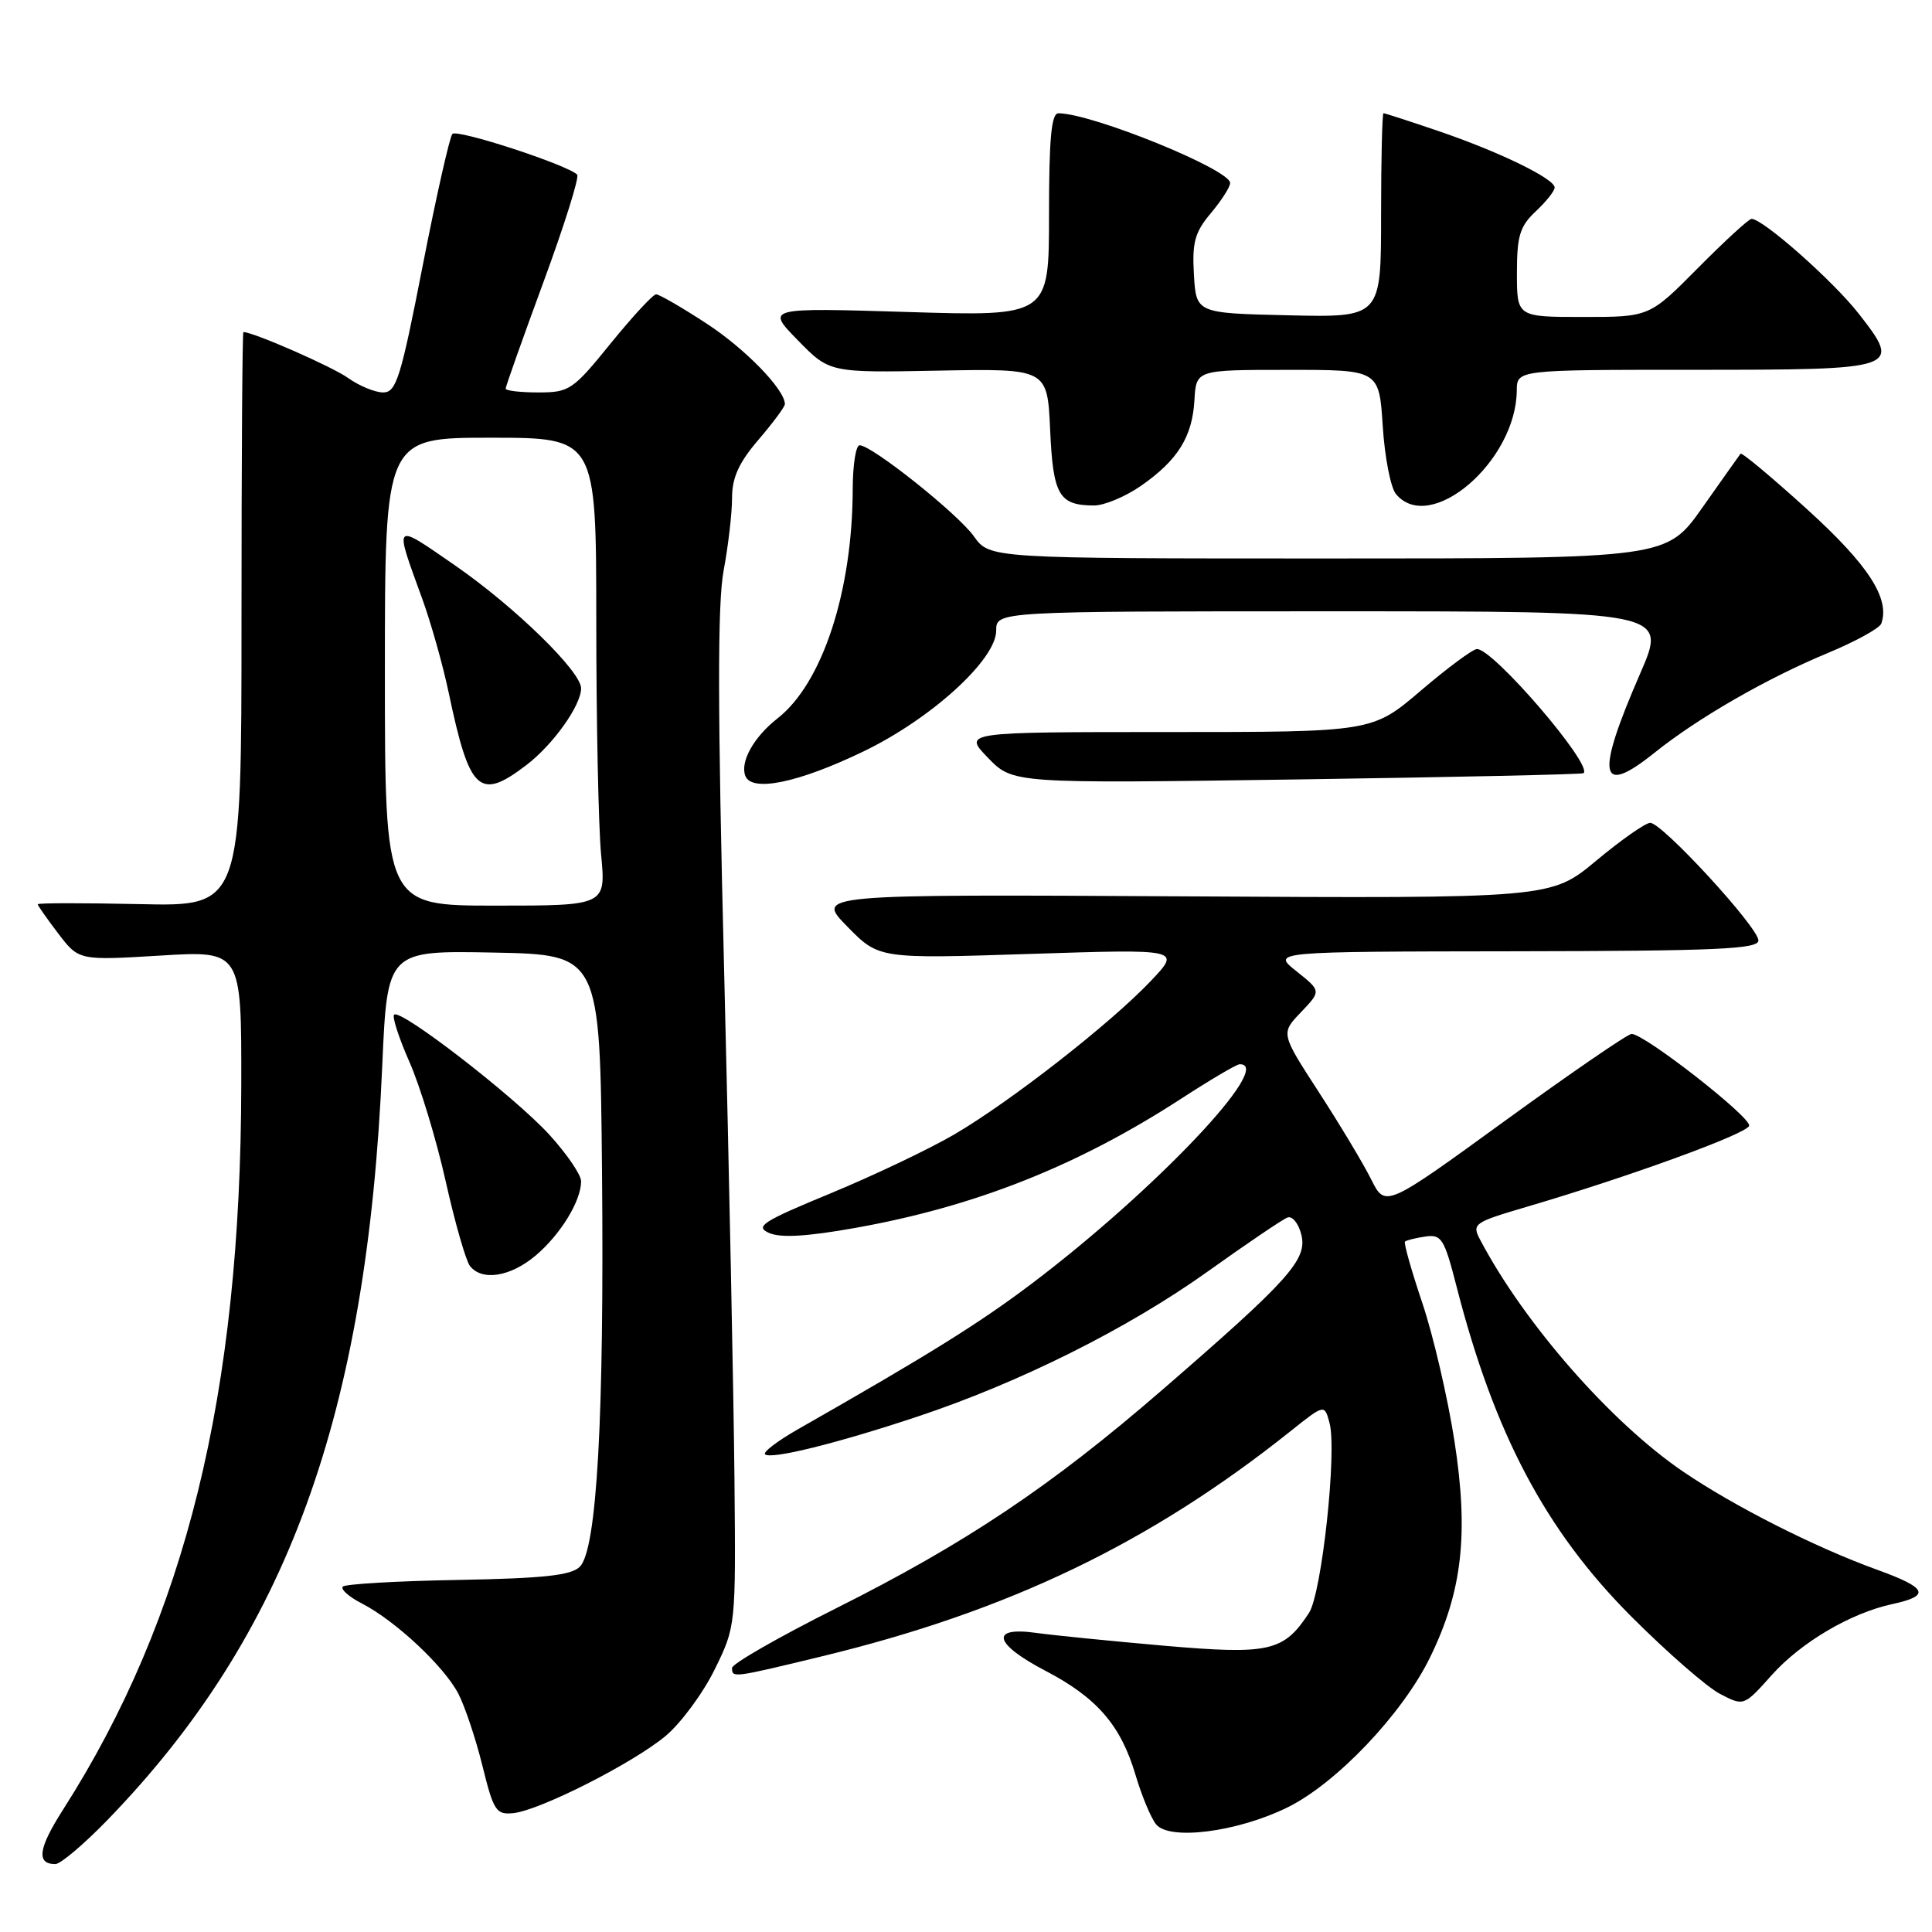 <?xml version="1.0" encoding="UTF-8" standalone="no"?>
<!DOCTYPE svg PUBLIC "-//W3C//DTD SVG 1.1//EN" "http://www.w3.org/Graphics/SVG/1.1/DTD/svg11.dtd" >
<svg xmlns="http://www.w3.org/2000/svg" xmlns:xlink="http://www.w3.org/1999/xlink" version="1.1" viewBox="0 0 256 256">
 <g >
 <path fill="currentColor"
d=" M 14.15 241.25 C 38.02 216.67 48.64 187.56 50.65 141.22 C 51.32 125.95 51.32 125.95 65.41 126.22 C 79.50 126.50 79.50 126.50 79.77 155.23 C 80.07 187.89 79.09 205.34 76.83 207.60 C 75.68 208.75 72.04 209.14 60.70 209.35 C 52.64 209.49 45.78 209.89 45.43 210.23 C 45.09 210.57 46.23 211.59 47.97 212.48 C 52.42 214.78 58.84 220.79 60.73 224.42 C 61.61 226.12 63.05 230.43 63.93 234.00 C 65.40 239.96 65.74 240.48 68.02 240.25 C 71.54 239.88 83.82 233.66 88.19 230.03 C 90.21 228.34 93.14 224.38 94.69 221.23 C 97.50 215.50 97.50 215.50 97.32 196.00 C 97.22 185.28 96.61 155.12 95.96 129.00 C 95.08 93.91 95.06 79.95 95.89 75.57 C 96.50 72.30 97.00 68.00 97.00 66.00 C 97.00 63.29 97.89 61.32 100.50 58.27 C 102.43 56.02 104.00 53.90 104.00 53.55 C 104.00 51.62 98.74 46.20 93.59 42.85 C 90.35 40.73 87.35 39.00 86.94 39.00 C 86.53 39.00 83.83 41.92 80.92 45.50 C 75.91 51.69 75.44 52.00 71.33 52.00 C 68.95 52.00 67.00 51.77 67.00 51.50 C 67.00 51.22 69.26 44.85 72.02 37.35 C 74.78 29.85 76.79 23.45 76.48 23.14 C 75.16 21.83 60.55 17.06 59.94 17.75 C 59.58 18.16 57.80 26.04 56.00 35.25 C 53.10 50.10 52.51 52.00 50.77 52.00 C 49.69 52.00 47.59 51.13 46.10 50.07 C 43.99 48.57 33.57 44.00 32.25 44.00 C 32.11 44.00 32.00 61.12 32.00 82.05 C 32.00 120.11 32.00 120.11 18.50 119.80 C 11.07 119.64 5.00 119.64 5.00 119.82 C 5.00 119.99 6.23 121.74 7.72 123.70 C 10.45 127.27 10.45 127.27 21.22 126.62 C 32.00 125.96 32.00 125.96 31.97 143.73 C 31.90 184.74 24.62 214.33 8.34 239.81 C 5.07 244.93 4.78 247.00 7.34 247.00 C 8.01 247.00 11.08 244.41 14.15 241.25 Z  M 170.54 239.52 C 177.04 236.35 185.81 227.13 189.48 219.63 C 193.77 210.86 194.63 203.23 192.72 190.93 C 191.83 185.20 189.92 176.98 188.47 172.67 C 187.02 168.36 185.98 164.69 186.17 164.52 C 186.35 164.34 187.56 164.04 188.86 163.85 C 191.01 163.53 191.37 164.11 193.01 170.50 C 198.01 189.98 204.80 202.81 216.13 214.17 C 220.89 218.94 226.20 223.57 227.93 224.46 C 231.07 226.09 231.07 226.09 234.78 221.94 C 238.67 217.60 245.23 213.74 250.74 212.55 C 255.86 211.44 255.41 210.42 248.73 208.00 C 240.45 205.00 229.77 199.59 223.00 194.98 C 213.43 188.46 201.96 175.35 196.13 164.28 C 195.01 162.16 195.27 161.98 202.23 159.93 C 215.78 155.95 231.41 150.26 231.77 149.18 C 232.13 148.11 217.92 137.00 216.19 137.00 C 215.69 137.00 208.14 142.18 199.42 148.51 C 183.56 160.03 183.56 160.03 181.68 156.26 C 180.65 154.19 177.53 149.00 174.75 144.71 C 169.70 136.92 169.70 136.92 172.39 134.12 C 175.07 131.31 175.07 131.31 171.79 128.70 C 168.50 126.09 168.50 126.09 200.75 126.05 C 227.46 126.01 233.00 125.76 233.00 124.62 C 233.00 122.89 220.22 108.99 218.66 109.03 C 218.02 109.04 214.80 111.30 211.50 114.05 C 205.50 119.05 205.50 119.05 156.79 118.77 C 108.07 118.50 108.07 118.50 112.27 122.77 C 116.46 127.05 116.46 127.05 136.48 126.40 C 156.50 125.75 156.50 125.75 152.50 129.97 C 147.19 135.58 133.97 145.91 126.48 150.30 C 123.17 152.24 115.79 155.75 110.09 158.11 C 101.03 161.85 99.99 162.52 101.90 163.37 C 103.42 164.05 106.91 163.85 113.30 162.71 C 129.19 159.88 142.77 154.50 156.50 145.59 C 160.35 143.09 163.84 141.03 164.25 141.02 C 169.02 140.89 153.03 157.76 136.67 170.12 C 129.74 175.35 123.10 179.49 105.67 189.42 C 103.02 190.94 101.08 192.41 101.37 192.70 C 102.10 193.43 110.83 191.28 121.50 187.73 C 135.05 183.23 149.41 176.06 159.96 168.53 C 165.17 164.81 169.95 161.57 170.59 161.33 C 171.23 161.08 172.06 162.10 172.43 163.59 C 173.26 166.89 170.87 169.56 154.00 184.17 C 139.26 196.94 127.96 204.50 110.78 213.11 C 103.20 216.91 97.00 220.46 97.00 221.01 C 97.00 222.35 97.07 222.34 108.88 219.48 C 133.66 213.48 152.39 204.48 171.00 189.64 C 175.50 186.05 175.50 186.05 176.17 188.55 C 177.18 192.31 175.14 211.13 173.45 213.72 C 170.09 218.85 168.21 219.27 154.29 218.07 C 147.26 217.45 139.59 216.69 137.25 216.36 C 131.11 215.51 131.70 217.82 138.53 221.39 C 145.35 224.95 148.51 228.60 150.46 235.18 C 151.29 237.97 152.52 240.93 153.20 241.75 C 154.99 243.90 163.94 242.75 170.54 239.52 Z  M 70.96 166.38 C 74.26 163.60 77.00 159.13 77.00 156.53 C 77.00 155.66 75.09 152.87 72.75 150.31 C 68.13 145.27 53.05 133.61 52.22 134.45 C 51.94 134.73 52.86 137.56 54.26 140.73 C 55.66 143.90 57.82 151.00 59.05 156.50 C 60.28 162.00 61.73 167.06 62.27 167.75 C 63.86 169.78 67.62 169.19 70.96 166.38 Z  M 114.37 99.59 C 123.36 95.27 132.00 87.41 132.00 83.56 C 132.00 81.00 132.00 81.00 176.46 81.00 C 220.92 81.00 220.92 81.00 217.33 89.25 C 211.38 102.92 211.88 105.64 219.26 99.72 C 224.99 95.13 234.09 89.89 242.19 86.53 C 245.87 85.00 249.06 83.24 249.28 82.63 C 250.46 79.32 247.57 74.85 239.47 67.50 C 234.77 63.23 230.79 59.91 230.63 60.12 C 230.47 60.33 228.19 63.54 225.58 67.25 C 220.82 74.00 220.82 74.00 175.98 74.00 C 131.14 74.00 131.14 74.00 129.05 71.07 C 126.92 68.08 115.53 59.00 113.90 59.00 C 113.41 59.00 113.00 61.59 112.99 64.75 C 112.97 78.32 108.99 90.51 103.04 95.18 C 99.89 97.64 98.04 100.94 98.76 102.81 C 99.60 105.00 105.78 103.73 114.37 99.59 Z  M 209.83 102.45 C 211.10 101.38 197.90 86.00 195.71 86.00 C 195.17 86.00 191.83 88.47 188.28 91.50 C 181.84 97.00 181.84 97.00 154.72 97.00 C 127.61 97.00 127.61 97.00 130.91 100.41 C 134.21 103.82 134.21 103.82 171.86 103.28 C 192.56 102.98 209.65 102.61 209.83 102.45 Z  M 151.15 64.40 C 156.06 60.99 157.99 57.90 158.27 53.01 C 158.50 49.01 158.50 49.01 170.62 49.01 C 182.74 49.00 182.74 49.00 183.22 56.46 C 183.48 60.57 184.27 64.62 184.97 65.46 C 189.49 70.91 200.90 61.14 200.98 51.75 C 201.00 49.00 201.00 49.00 224.38 49.00 C 251.78 49.00 252.02 48.92 246.32 41.60 C 242.94 37.26 233.61 29.00 232.09 29.00 C 231.73 29.00 228.54 31.93 225.00 35.50 C 218.56 42.00 218.56 42.00 209.78 42.00 C 201.00 42.00 201.00 42.00 201.00 36.17 C 201.00 31.25 201.39 29.98 203.50 28.00 C 204.88 26.71 206.00 25.29 206.00 24.85 C 206.00 23.68 198.61 20.09 190.59 17.36 C 186.77 16.06 183.50 15.00 183.32 15.00 C 183.15 15.00 183.00 21.09 183.00 28.53 C 183.00 42.06 183.00 42.06 170.75 41.78 C 158.50 41.50 158.50 41.50 158.20 36.38 C 157.95 32.11 158.32 30.77 160.45 28.24 C 161.85 26.57 163.00 24.78 163.00 24.25 C 163.00 22.46 144.72 15.03 140.25 15.01 C 139.31 15.00 139.00 18.36 139.00 28.46 C 139.00 41.92 139.00 41.92 120.25 41.34 C 101.50 40.77 101.50 40.77 105.71 45.08 C 109.92 49.39 109.92 49.39 124.35 49.11 C 138.78 48.84 138.78 48.84 139.15 56.96 C 139.54 65.62 140.31 66.96 144.95 66.98 C 146.29 66.99 149.08 65.83 151.15 64.40 Z  M 51.00 89.00 C 51.00 58.00 51.00 58.00 65.00 58.00 C 79.00 58.00 79.00 58.00 79.01 82.25 C 79.01 95.59 79.30 109.54 79.65 113.25 C 80.29 120.00 80.29 120.00 65.64 120.00 C 51.00 120.00 51.00 120.00 51.00 89.00 Z  M 69.74 101.38 C 73.28 98.69 76.99 93.48 77.00 91.21 C 77.00 88.97 68.19 80.38 60.28 74.91 C 52.04 69.22 52.21 69.06 55.93 79.29 C 57.09 82.47 58.68 88.10 59.46 91.81 C 62.22 104.93 63.51 106.14 69.74 101.38 Z "/>
</g>
</svg>